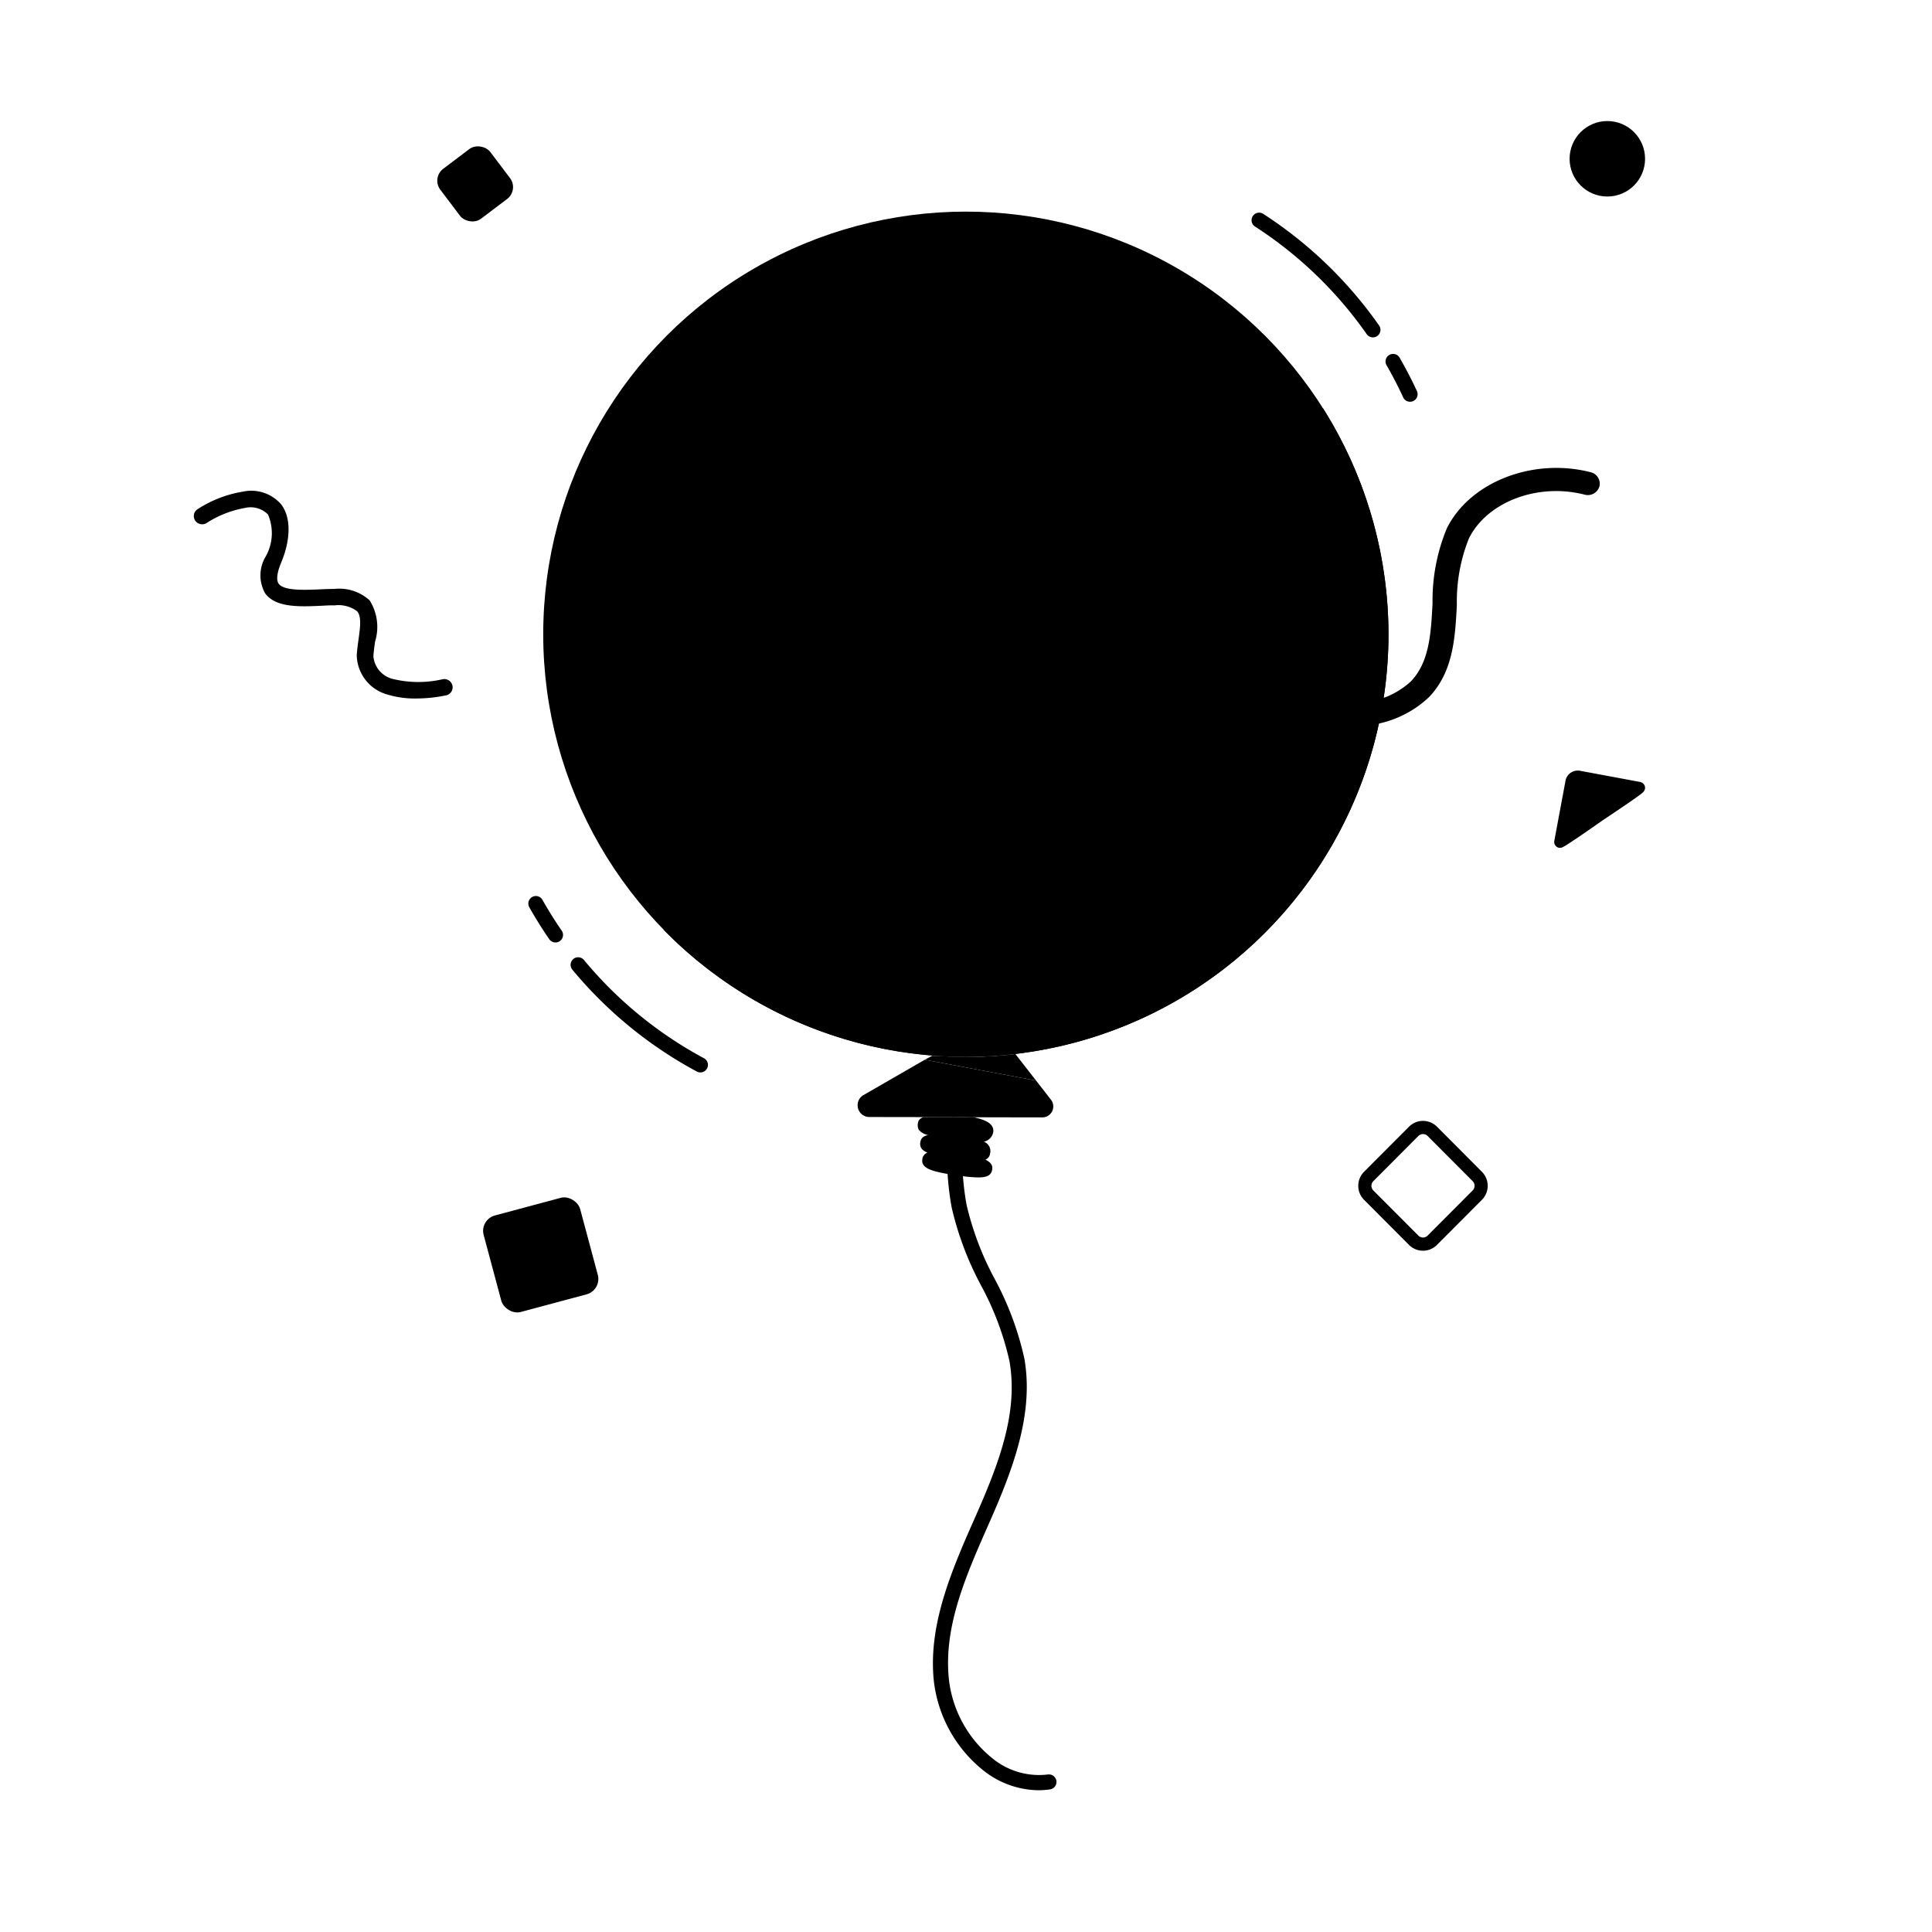 <svg xmlns="http://www.w3.org/2000/svg" xmlns:xlink="http://www.w3.org/1999/xlink" width="128" height="128" viewBox="0 0 128 128" id="sapIllus-Dot-SuccessBalloon">
          <circle class="sapIllus_BrandColorSecondary" cx="63.99" cy="42.02" r="28"/>
          <path class="sapIllus_PatternShadow" d="M91.99,42.02a28.236,28.236,0,0,0-4.335-14.964C85.96,32.12,82.478,40.714,70.88,50.513c-10.334,8.731-22.125,10.513-26.923,11.078A28.007,28.007,0,0,0,91.99,42.02Z"/>
          <path class="sapIllus_StrokeDetailColor" d="M69.426,117.564a4.873,4.873,0,0,1-3.717-1.103,7.846,7.846,0,0,1-2.848-5.253c-.312-3.203.892-6.257,2.377-9.633l.296-.67c1.538-3.484,2.985-7.195,2.332-10.902a20.354,20.354,0,0,0-1.965-5.269A19.846,19.846,0,0,1,64.04,79.835a18.054,18.054,0,0,1-.242-1.908c.108.012.22.029.324.038.257.024.492.042.699.042.502,0,.839-.106.909-.495.052-.29-.057-.486-.441-.683a.498.498,0,0,0,.306-.403.665.665,0,0,0-.413-.787.785.785,0,0,0,.623-.633v-.001c.077-.588-.587-.828-1.296-.985-.224-.001-.451-.001-.675-.002l-1.004-.003q-.824-.003-1.658-.005a.669.669,0,0,0-.298.221.714.714,0,0,0-.005.618,1.051,1.051,0,0,0,.622.349c-.333.071-.48.216-.52.493l-.001.004c-.047.339.147.534.476.67a.525.525,0,0,0-.34.436c-.087.593.619.777,1.553.956.039.008.082.013.121.02a19.19,19.19,0,0,0,.275,2.242,20.91,20.91,0,0,0,1.943,5.148,19.337,19.337,0,0,1,1.881,5.008c.605,3.433-.725,6.842-2.262,10.324l-.298.672c-1.485,3.377-2.792,6.693-2.457,10.132a8.881,8.881,0,0,0,3.227,5.943,5.962,5.962,0,0,0,3.7,1.362,5.475,5.475,0,0,0,.776-.056.5.5,0,0,0,.424-.566A.506.506,0,0,0,69.426,117.564Z"/>
            <path class="sapIllus_BrandColorSecondary" d="M69.616,72.841l-.972-1.247-7.375-1.384-4.111,2.371A.781.781,0,0,0,57.6,74.006c3.997,0,7.424.023,11.422.023A.726.726,0,0,0,69.616,72.841Z"/>
            <path class="sapIllus_StrokeDetailColor" d="M67.271,69.832a28.256,28.256,0,0,1-3.274.197c-.035,0-.069-.003-.104-.003-.027,0-.053.003-.08.003-.105,0-.207-.011-.311-.013q-.674-.012-1.341-.054c-.13-.008-.263-.006-.392-.016l-.5.264,7.375,1.383Z"/>
      <rect class="sapIllus_BrandColorPrimary" x="32.497" y="79.832" width="6.619" height="6.619" rx="1.054" transform="matrix(0.966, -0.259, 0.259, 0.966, -20.298, 12.1)"/>
      <path class="sapIllus_AccentColor" d="M94.277,82.863a1.305,1.305,0,0,1-.925-.383v0l-2.981-2.99a1.316,1.316,0,0,1,0-1.855l2.981-2.99a1.308,1.308,0,0,1,1.849-.001L98.182,77.635a1.316,1.316,0,0,1,0,1.855l-2.981,2.99A1.302,1.302,0,0,1,94.277,82.863Zm-.308-1.002a.435.435,0,0,0,.616,0l2.981-2.99a.438.438,0,0,0,0-.618l-2.981-2.99a.435.435,0,0,0-.616,0l-2.981,2.99a.438.438,0,0,0,0,.618Z"/>
      <rect class="sapIllus_BrandColorPrimary" x="29.406" y="10.109" width="4.149" height="4.149" rx="0.989" transform="translate(63.941 2.92) rotate(142.915)"/>
      <path class="sapIllus_BrandColorSecondary" d="M103.291,56.168a.392.392,0,0,1-.314-.457l.742-3.985a.825.825,0,0,1,.962-.66l3.985.742a.411.411,0,0,1,.252.164.405.405,0,0,1,.07.276.465.465,0,0,1-.171.277c-.362.312-2.264,1.573-2.518,1.745-.41.277-2.416,1.7-2.776,1.862A.407.407,0,0,1,103.291,56.168Z"/>
      <path class="sapIllus_AccentColor" d="M27.564,46.277A6.215,6.215,0,0,1,25.65,46.01a2.762,2.762,0,0,1-2.015-2.609c.024-.354.072-.7.118-1.036.109-.784.211-1.524-.094-1.87a2.07,2.07,0,0,0-1.503-.386c-.28-.013-.588.013-.906.027-1.406.061-3.002.131-3.691-.837a2.434,2.434,0,0,1,.041-2.426,3.126,3.126,0,0,0,.151-2.793,1.633,1.633,0,0,0-1.543-.423,6.867,6.867,0,0,0-2.542,1.008.557.557,0,0,1-.754-.206.541.541,0,0,1,.209-.743,7.811,7.811,0,0,1,2.974-1.144,2.612,2.612,0,0,1,2.542.856c.646.854.64,2.297-.015,3.862-.273.652-.329,1.143-.158,1.383.34.478,1.725.418,2.736.373.334-.015.658-.028.953-.028h.001a2.981,2.981,0,0,1,2.337.76,3.303,3.303,0,0,1,.357,2.735c-.044.316-.089.644-.11.959a1.692,1.692,0,0,0,1.263,1.504,7.145,7.145,0,0,0,3.318.027.555.555,0,0,1,.657.419.546.546,0,0,1-.425.648A9.897,9.897,0,0,1,27.564,46.277Z"/>
        <path class="sapIllus_StrokeDetailColor" d="M36.802,62.441a.501.501,0,0,1-.412-.216c-.47-.683-.914-1.393-1.318-2.109a.5.5,0,1,1,.871-.491c.39.69.817,1.375,1.272,2.033a.5.5,0,0,1-.129.695A.495.495,0,0,1,36.802,62.441Z"/>
        <path class="sapIllus_StrokeDetailColor" d="M46.404,71.053a.495.495,0,0,1-.236-.06,27.765,27.765,0,0,1-8.249-6.752.5.5,0,0,1,.77-.639,26.772,26.772,0,0,0,7.952,6.51.5.5,0,0,1-.236.94Z"/>
        <path class="sapIllus_StrokeDetailColor" d="M93.419,26.617a.501.501,0,0,1-.454-.29c-.336-.726-.707-1.442-1.103-2.129a.5.5,0,0,1,.867-.499c.41.712.796,1.456,1.145,2.208a.5.5,0,0,1-.244.664A.494.494,0,0,1,93.419,26.617Z"/>
        <path class="sapIllus_StrokeDetailColor" d="M90.958,22.352a.5.5,0,0,1-.409-.212,26.757,26.757,0,0,0-7.401-7.131.5.5,0,1,1,.543-.84,27.787,27.787,0,0,1,7.677,7.396.5.5,0,0,1-.409.788Z"/>
      <circle class="sapIllus_BrandColorSecondary" cx="106.49" cy="10.52" r="2.5"/>
      <path class="sapIllus_ObjectFillColor" d="M46.282,41.675a.416.416,0,0,1-.384-.275,17.732,17.732,0,0,0-3.639-4.868.431.431,0,0,1-.237-.257.464.464,0,0,1,.127-.502,17.83,17.83,0,0,0,3.98-5.042.41.41,0,0,1,.431-.219.43.43,0,0,1,.339.36,5.864,5.864,0,0,0,3.404,4.416.441.441,0,0,1,.263.359.46.46,0,0,1-.17.418A12.107,12.107,0,0,0,46.68,41.356a.423.423,0,0,1-.377.319Zm-3.206-5.574a21.628,21.628,0,0,1,3.141,4.074,13.943,13.943,0,0,1,3.144-4.37,6.802,6.802,0,0,1-3.019-3.733A18.356,18.356,0,0,1,43.076,36.101Z"/>
      <path class="sapIllus_AccentColor" d="M88.43,47.98a17.731,17.731,0,0,1-5.158-1.773.761.761,0,0,1-.367-1.035.817.817,0,0,1,1.08-.336A15.049,15.049,0,0,0,89.12,46.512a5.388,5.388,0,0,0,4.362-1.375c1.225-1.291,1.323-3.173,1.428-5.164a12.477,12.477,0,0,1,.944-4.962c1.516-3.073,5.703-4.709,9.53-3.725a.779.779,0,0,1,.582.944.804.804,0,0,1-.981.542c-3.107-.8-6.471.48-7.67,2.91a11.232,11.232,0,0,0-.794,4.388c-.114,2.171-.231,4.416-1.836,6.108A7.016,7.016,0,0,1,89,48.045C88.808,48.029,88.618,48.007,88.43,47.98Z"/>
</svg>
